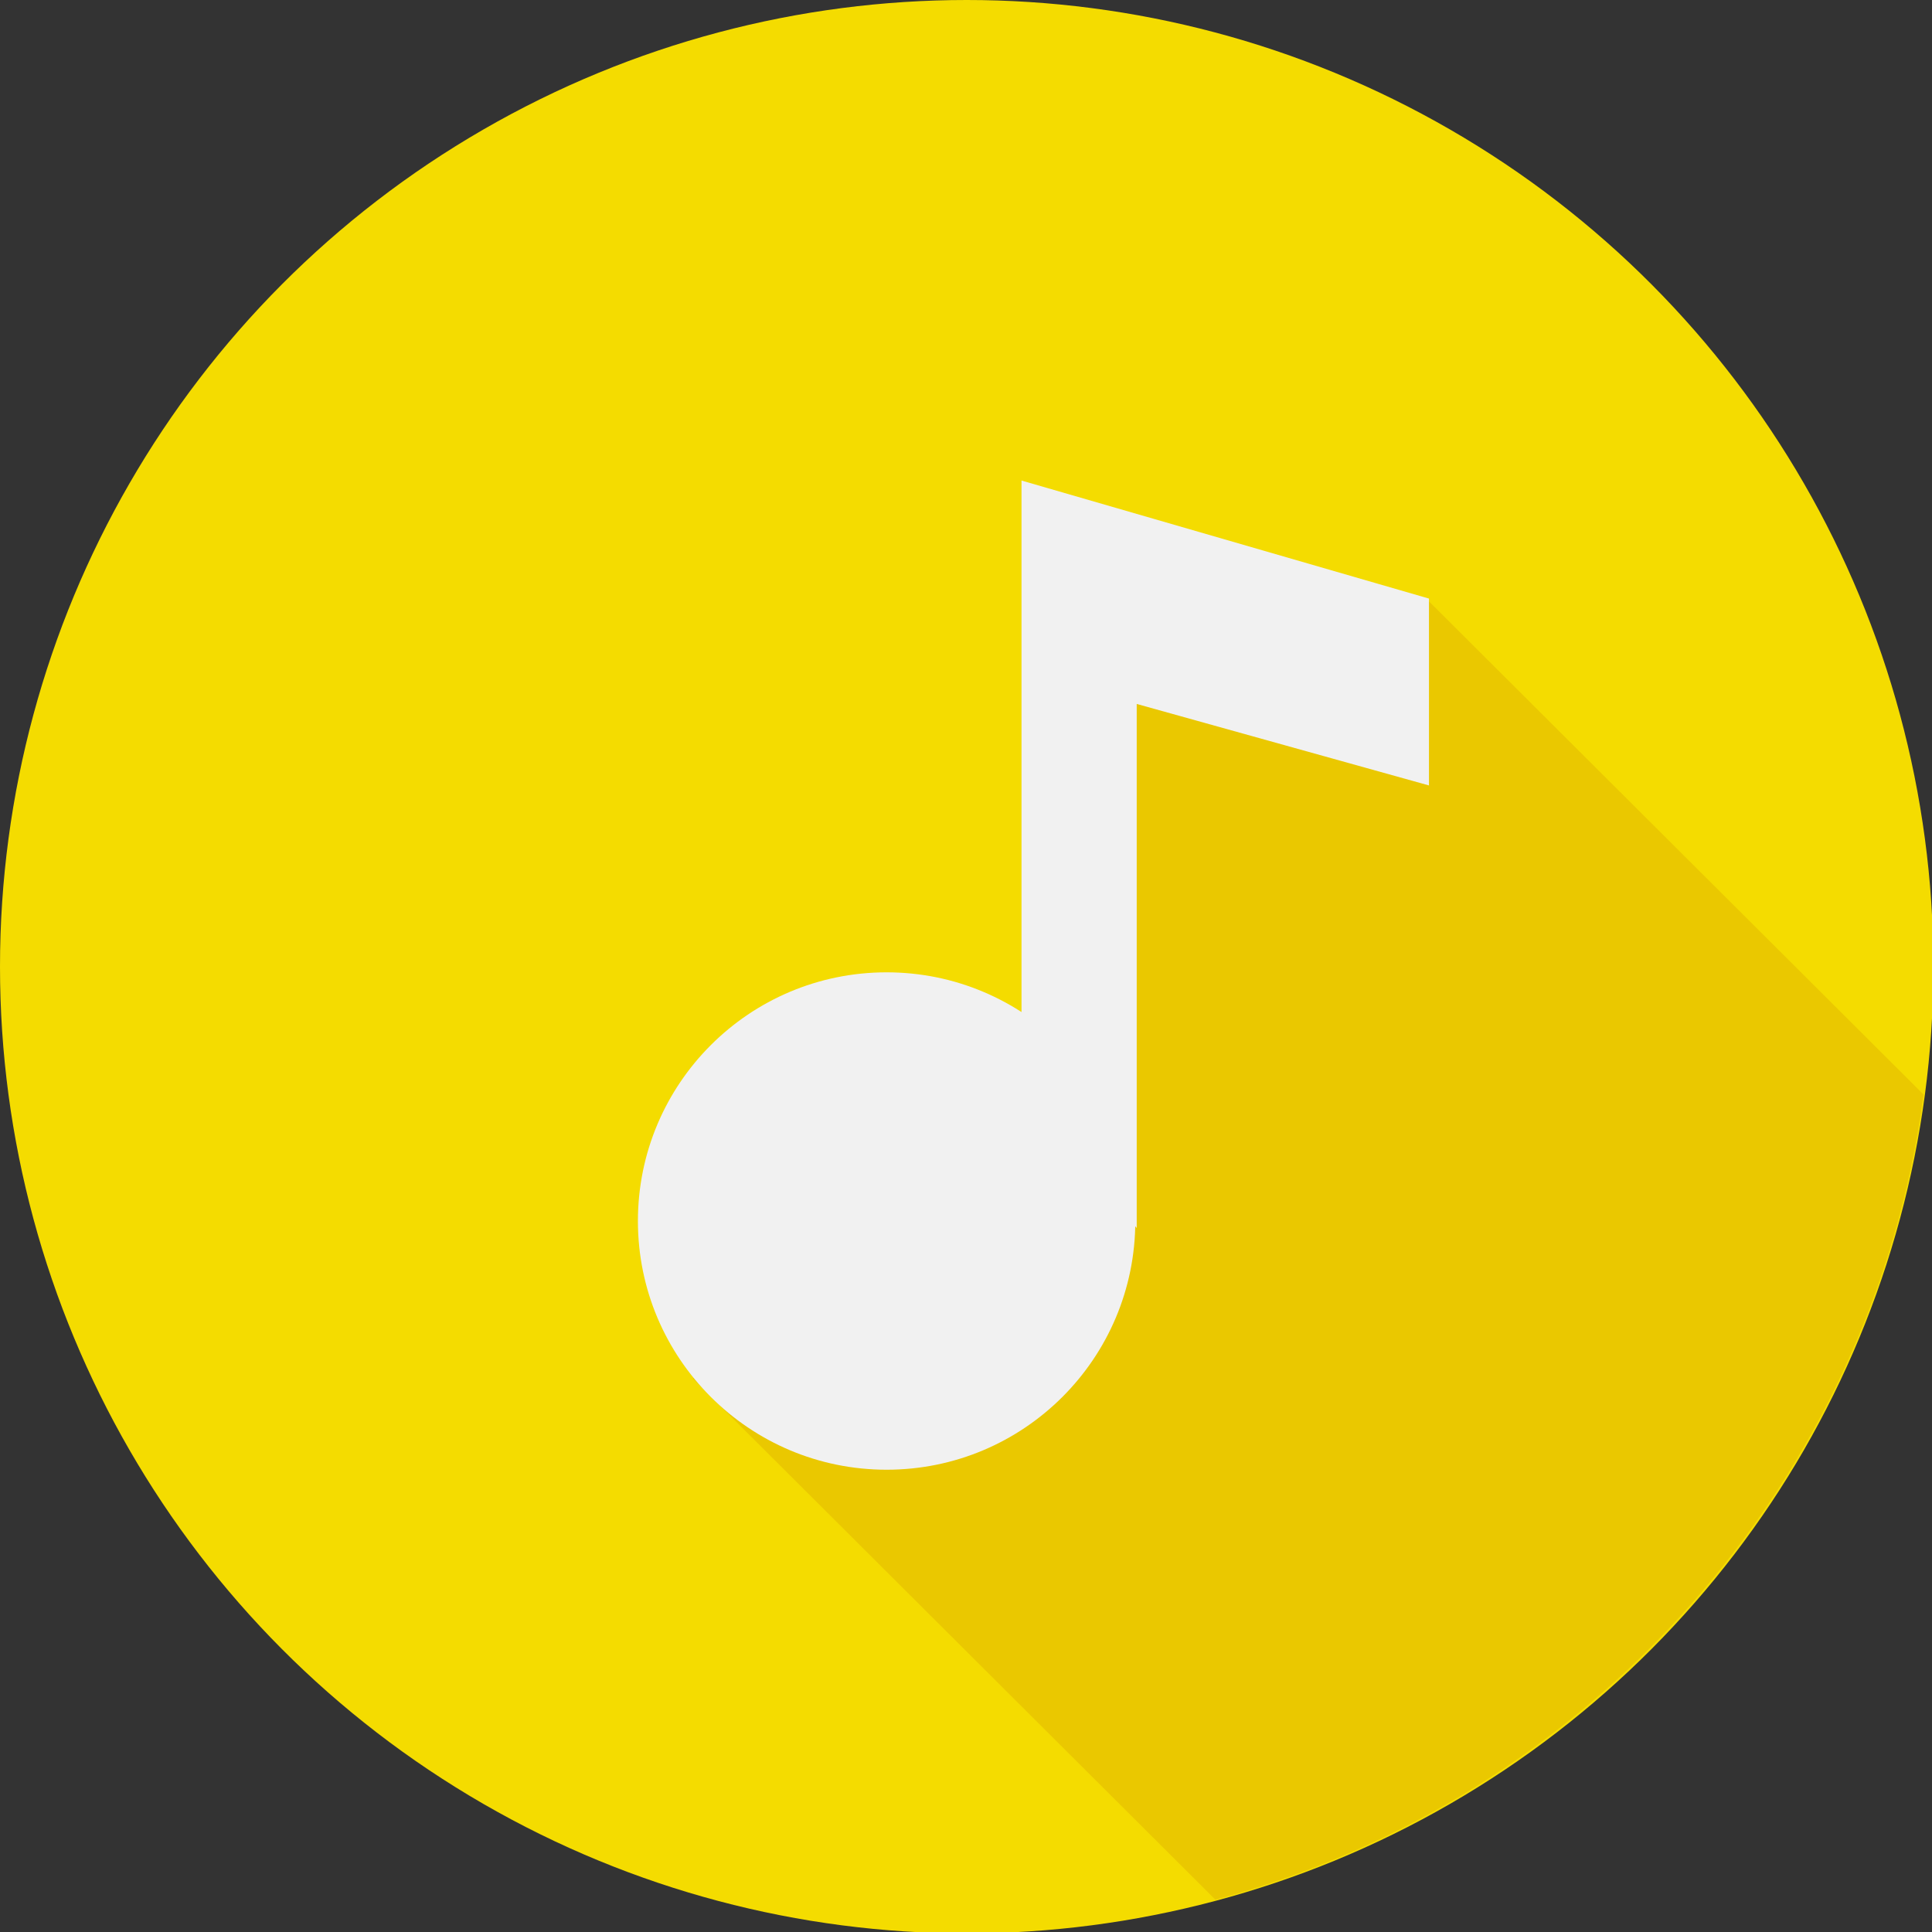 <?xml version="1.0" encoding="utf-8"?>
<!-- Generator: Adobe Illustrator 22.1.0, SVG Export Plug-In . SVG Version: 6.00 Build 0)  -->
<svg version="1.1" xmlns="http://www.w3.org/2000/svg" xmlns:xlink="http://www.w3.org/1999/xlink" x="0px" y="0px"
	 viewBox="0 0 137.5 137.5" style="enable-background:new 0 0 137.5 137.5;" xml:space="preserve">
<rect x="0" y="0" width="137.5" height="137.5" fill="#333333" stroke="none"/>
<style type="text/css">
	.st0{display:none;}
	.st1{display:inline;fill:#FF6700;}
	.st2{display:inline;fill:#E55C00;}
	.st3{display:inline;}
	.st4{fill:#F1F1F1;stroke:#F1F1F1;stroke-width:0.953;stroke-miterlimit:10;}
	.st5{fill:none;stroke:#F1F1F1;stroke-width:3;stroke-miterlimit:10;}
	.st6{fill:none;stroke:#F1F1F1;stroke-width:3;stroke-linecap:round;stroke-miterlimit:10;}
	.st7{fill:#F1F1F1;}
	.st8{display:inline;fill:#FFB000;}
	.st9{display:inline;fill:#E89400;}
	.st10{display:inline;fill:#F1F1F1;stroke:#F1F1F1;stroke-width:2;stroke-miterlimit:10;}
	.st11{display:inline;fill:none;stroke:#F1F1F1;stroke-width:5;stroke-miterlimit:10;}
	.st12{fill:#F4DC00;}
	.st13{fill:#EAC800;}
</style>
<g id="Layer_1" class="st0">
	<circle class="st1" cx="-228.2" cy="34.1" r="68.8"/>
	<path class="st2" d="M-160,42.9c-4.3,33.9-33.2,60-68.2,60c-1.4,0-2.9,0-4.3-0.1l-31.9-31.9h21.7v-18l-1.1-0.7l-15.7-15.4
		l20.7-18.8l17.6,5.8l21.1-21L-160,42.9z"/>
	<g class="st3">
		<circle class="st4" cx="-204.5" cy="7" r="5.5"/>
		<circle class="st4" cx="-221.5" cy="24" r="5.5"/>
		<circle class="st4" cx="-238.1" cy="18.1" r="5.5"/>
		<circle class="st4" cx="-255.2" cy="32.6" r="5.5"/>
		<polyline class="st5" points="-255.2,32.2 -238.1,17.5 -221.5,24 -204.2,6.4 		"/>
		<line class="st6" x1="-263.3" y1="69.8" x2="-196" y2="69.8"/>
		<path class="st7" d="M-249.4,69V53.3c0-1.2-1-2.3-2.3-2.3h-6.6c-1.2,0-2.3,1-2.3,2.3V69H-249.4z"/>
		<path class="st7" d="M-232.7,69.4V39.6c0-1.2-1-2.3-2.3-2.3h-6.6c-1.2,0-2.3,1-2.3,2.3v29.7L-232.7,69.4z"/>
		<path class="st7" d="M-215.6,68.9V45.2c0-1.2-1-2.3-2.3-2.3h-6.6c-1.2,0-2.3,1-2.3,2.3v23.6L-215.6,68.9z"/>
		<path class="st7" d="M-199,68.8V28.6c0-1.2-1-2.3-2.3-2.3h-6.6c-1.2,0-2.3,1-2.3,2.3v40.3L-199,68.8z"/>
	</g>
</g>
<g id="Layer_2" class="st0">
	<circle class="st8" cx="-4.3" cy="35.2" r="68.8"/>
	<path class="st9" d="M19.3,99.8C43,91.2,60.5,69.9,63.9,44.2l-42-41.8L3,16.7l-33,18.7l-7.6,7.8L19.3,99.8z"/>
	<circle class="st10" cx="13" cy="11.3" r="11.6"/>
	<circle class="st10" cx="-28.4" cy="34.5" r="11.6"/>
	<circle class="st10" cx="13.1" cy="58" r="11.6"/>
	<polyline class="st11" points="13,11.3 -28.9,34.9 13.7,59.3 	"/>
</g>
<g id="Layer_3">
	<circle class="st12" cx="68.8" cy="68.8" r="68.8"/>
	<path class="st13" d="M86.5,135.2c26.5-7.1,46.7-29.6,50.4-57.3l-35.3-35.2l-23,1.3v42.7L49.3,98.1L86.5,135.2z"/>
	<g>
		<circle class="st7" cx="63.1" cy="86.9" r="17.7"/>
		<polygon class="st7" points="80.9,87.4 80.9,50.1 101.7,55.9 101.7,42.6 72.7,34.2 72.7,77.2 		"/>
	</g>
</g>
</svg>
